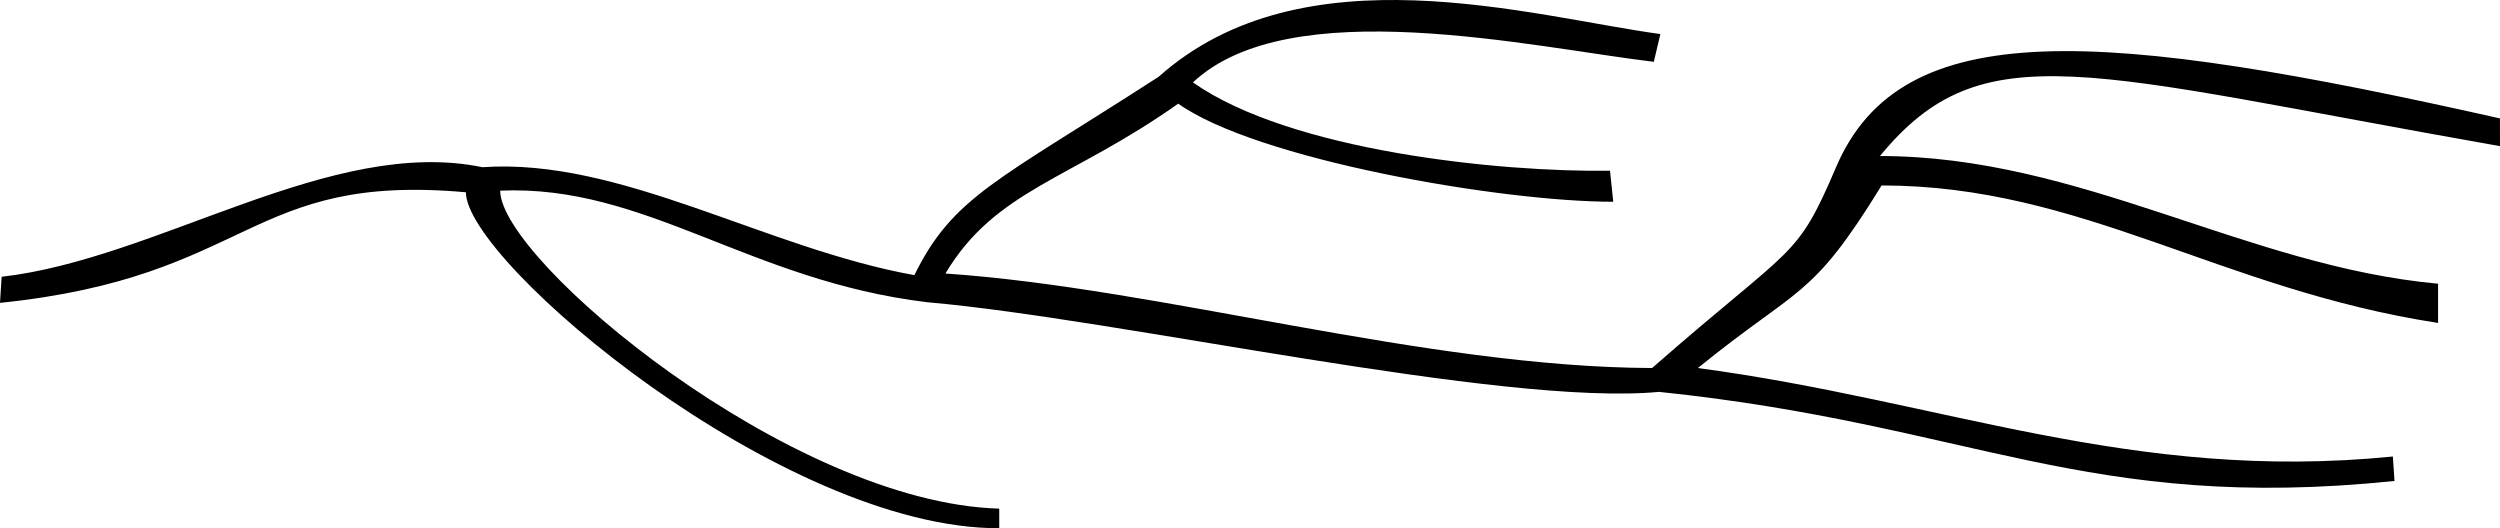 <?xml version="1.0" encoding="UTF-8" standalone="no"?>
<!-- Created with Inkscape (http://www.inkscape.org/) -->

<svg
   xmlns:dc="http://purl.org/dc/elements/1.1/"
   xmlns:cc="http://creativecommons.org/ns#"
   xmlns:rdf="http://www.w3.org/1999/02/22-rdf-syntax-ns#"
   xmlns:svg="http://www.w3.org/2000/svg"
   xmlns="http://www.w3.org/2000/svg"
   xmlns:sodipodi="http://sodipodi.sourceforge.net/DTD/sodipodi-0.dtd"
   xmlns:inkscape="http://www.inkscape.org/namespaces/inkscape"
   width="547.916"
   height="115.771"
   id="svg2"
   version="1.1"
   inkscape:version="0.48.2 r9819"
   sodipodi:docname="J13.2.svg">
  <title
     id="title2983">J13.2: Kelp</title>
  <defs
     id="defs4" />
  <sodipodi:namedview
     id="base"
     pagecolor="#ffffff"
     bordercolor="#666666"
     borderopacity="1.0"
     inkscape:pageopacity="0.0"
     inkscape:pageshadow="2"
     inkscape:zoom="2.3189393"
     inkscape:cx="48.243661"
     inkscape:cy="88.828767"
     inkscape:document-units="px"
     inkscape:current-layer="layer1"
     showgrid="false"
     inkscape:window-width="1440"
     inkscape:window-height="808"
     inkscape:window-x="0"
     inkscape:window-y="0"
     inkscape:window-maximized="1"
     fit-margin-top="0"
     fit-margin-left="0"
     fit-margin-right="0"
     fit-margin-bottom="0" />
  <g
     inkscape:label="Layer 1"
     inkscape:groupmode="layer"
     id="layer1"
     transform="translate(-91.594,-389.089)">
    <path
       style="fill:#000000;fill-opacity:1;stroke:none"
       d="m 639.498,415.037 c -87.359,-19.621 -131.17,-23.026 -145.522,10.744 -8.779,20.518 -8.978,16.522 -40.296,43.967 -49.884,-0.196 -107.531,-17.493 -154.882,-20.714 10.987,-18.406 27.407,-20.528 51.025,-37.228 17.058,12.167 70.415,21.502 95.345,21.502 l -0.716,-6.805 c -24.214,0.358 -70.057,-4.326 -91.409,-19.355 21.232,-19.911 74.056,-7.732 101.013,-4.511 l 1.435,-6.083 c -28.54,-3.898 -78.256,-18.897 -109.968,9.367 -35.361,22.831 -45.044,26.21 -53.53,43.47 C 259.249,443.488 227.612,423.631 197.328,425.734 164.182,418.89 126.306,445.814 91.952,449.75 l -0.358,5.719 c 55.466,-5.725 54.158,-28.534 102.109,-24.24 0,15.271 69.299,73.747 116.892,73.631 l -5.9e-4,-4.294 c -45.804,-1.315 -109.377,-54.424 -109.377,-69.695 31.849,-1.374 54.508,19.745 93.599,24.459 41.953,3.64 125.928,22.889 160.389,19.645 68.618,7.112 93.548,26.504 161.182,19.526 l -0.358,-5.361 c -57.254,5.725 -98.643,-12.235 -152.319,-19.392 22.331,-18.133 24.789,-14.82 40.266,-40.015 43.896,0 74.186,22.801 121.963,30.132 l 0,-8.594 c -42.171,-3.881 -78.425,-27.985 -122.321,-27.985 22.553,-27.49 45.041,-18.157 135.891,-2.166 l -0.012,-6.083 z"
       id="rect2985"
       inkscape:connector-curvature="0"
       sodipodi:nodetypes="ccccccccccccccccccccccccccccccc" />
  </g>
</svg>
